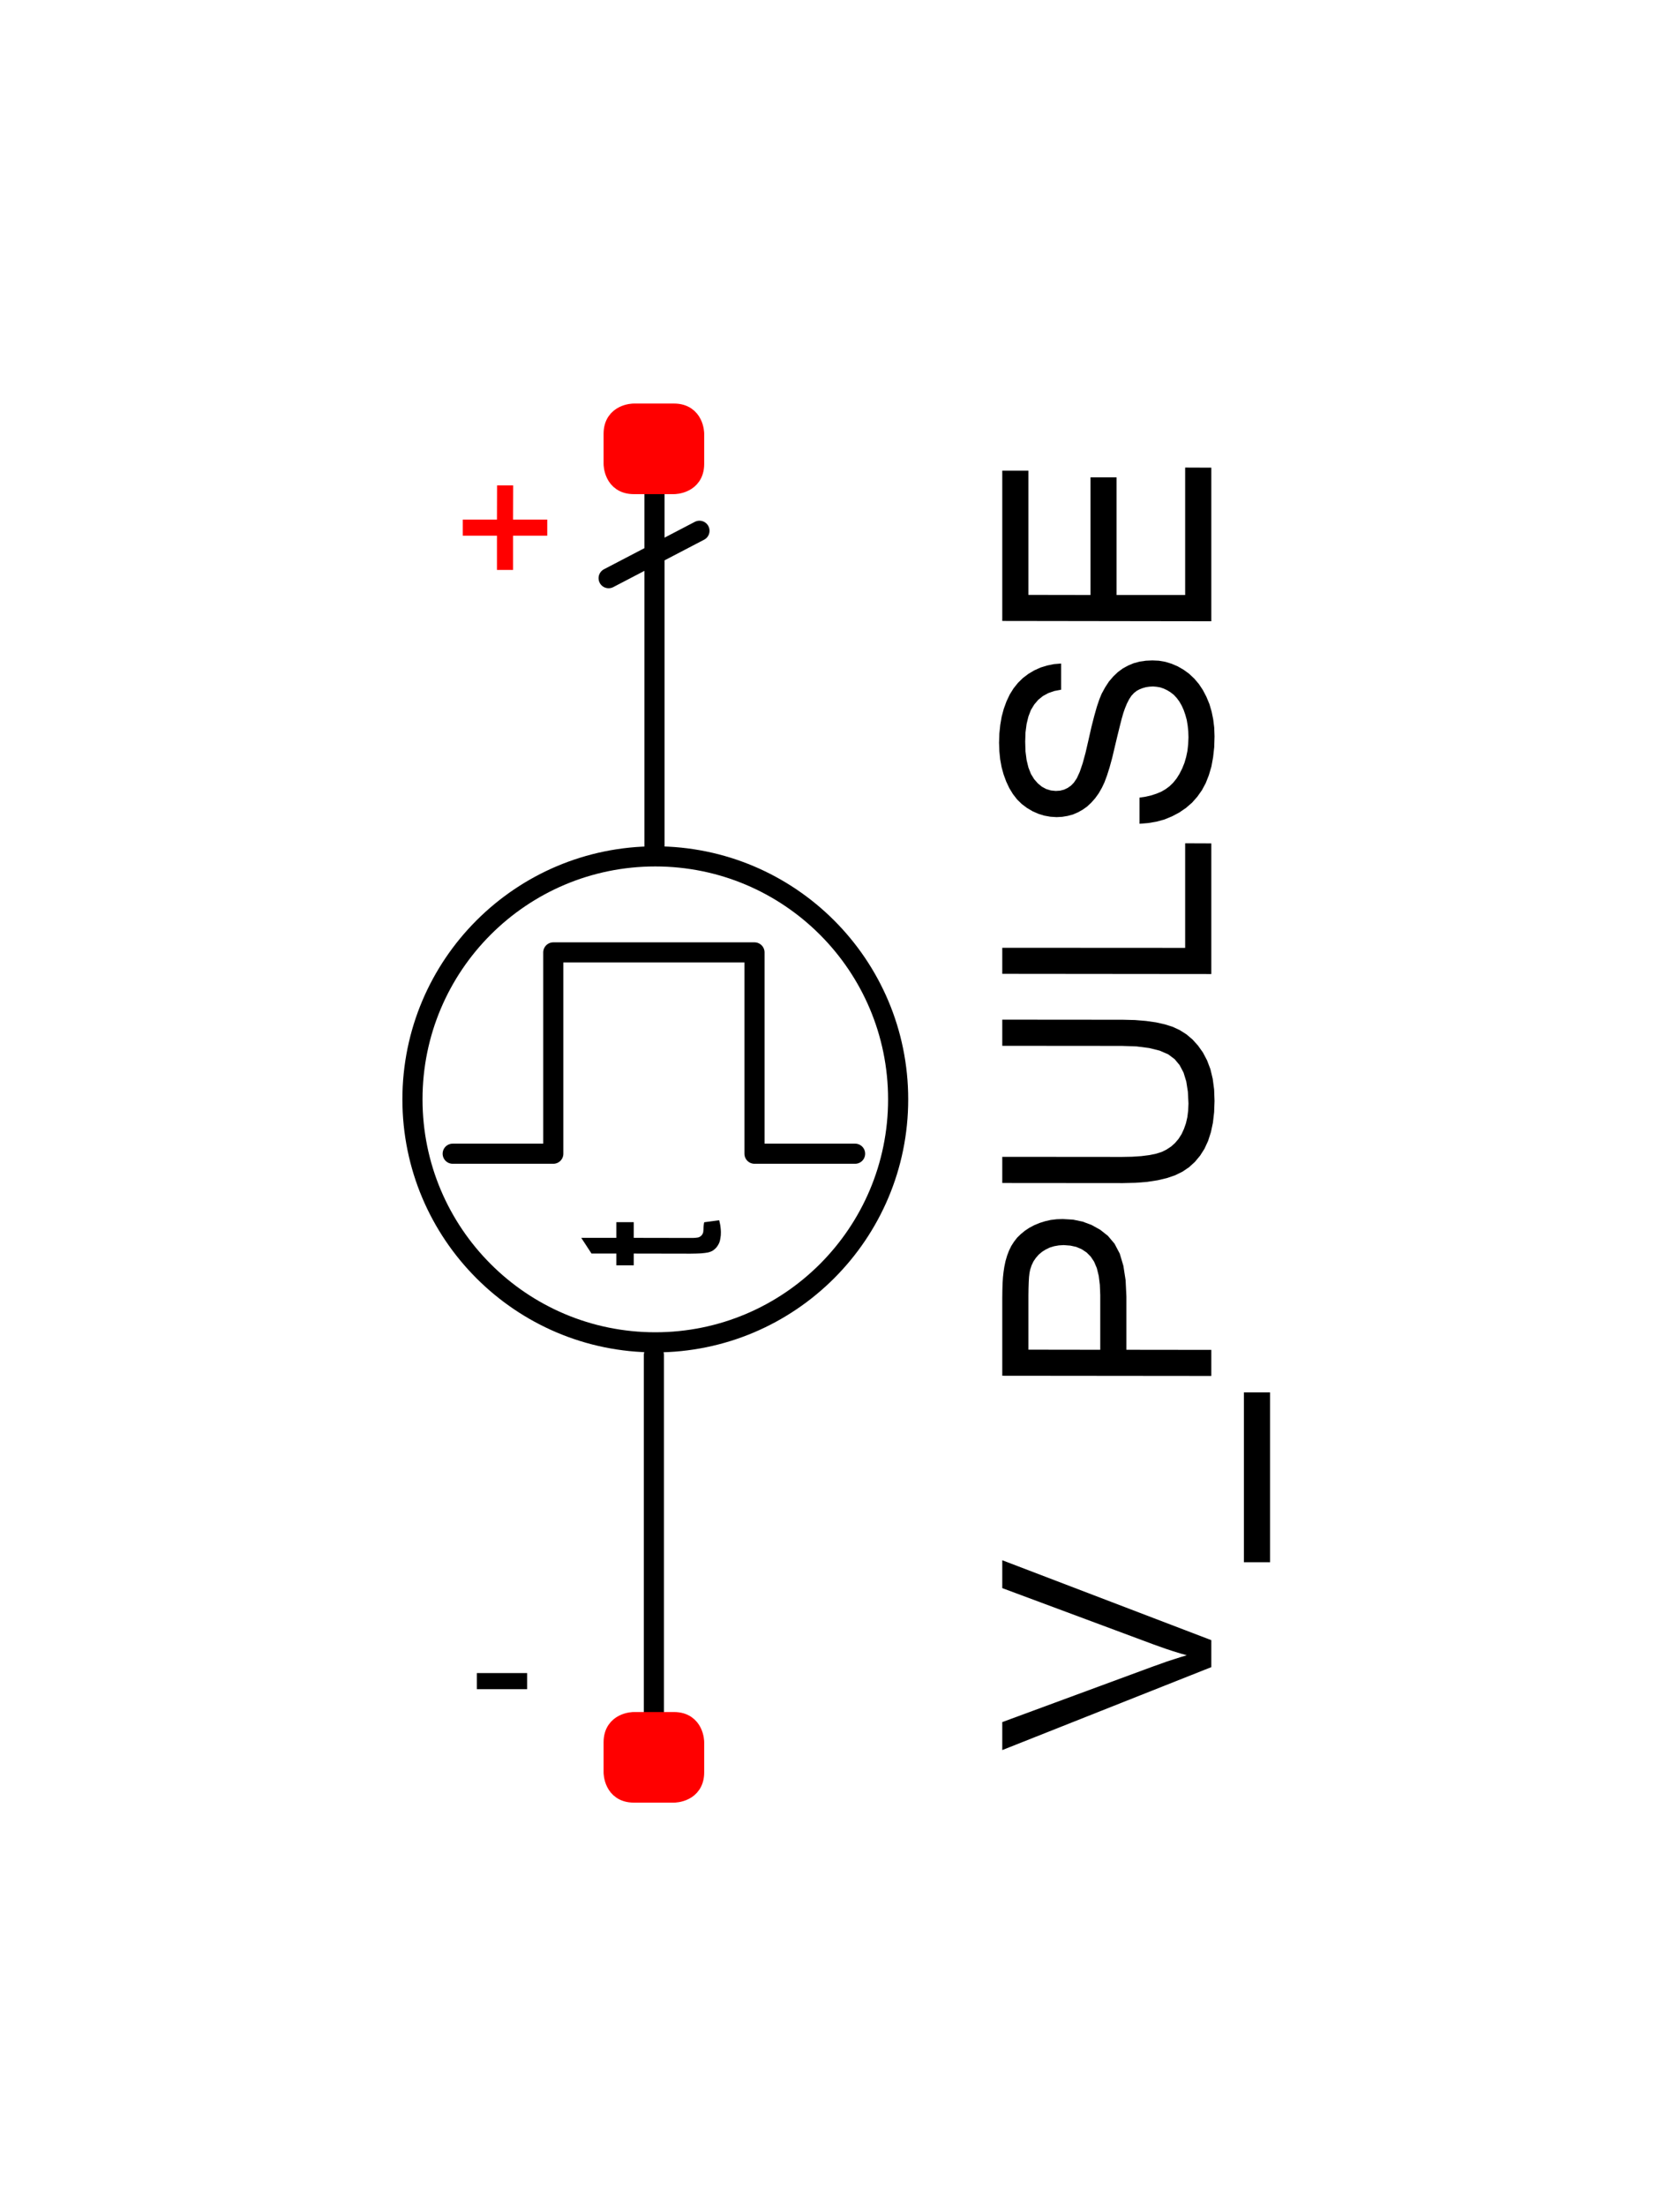 <?xml version="1.0" encoding="utf-8"?>
<!-- Created with "sPlan" (http://www.abacom-online.de) -->
<svg version="1.1" baseProfile="full"
xmlns="http://www.w3.org/2000/svg"
width="16mm" height="21mm"
viewBox="0 0 167 219">
<title>V_PULSE</title>
<defs>
<style type="text/css">
<![CDATA[
polyline {stroke-linecap:round; stroke-linejoin:round}
polygon {stroke-linecap:round; stroke-linejoin:round}
path {stroke-linecap:round; stroke-linejoin:round}
circle {stroke-linecap:round; stroke-linejoin:round}
]]>
</style>
</defs>
<path fill="rgb(0,0,0)" stroke="rgb(0,0,0)" stroke-width="0" d=" M 120.41 165.54 L 99.63 173.78 99.63 171.00 114.60 165.48 115.31 165.23 116.00 164.98 116.68 164.76 117.34 164.55 117.97 164.36 117.30 164.17 116.62 163.96 115.95 163.74 115.27 163.50 114.60 163.26 99.63 157.69 99.63 154.92 120.41 162.86 Z M 126.25 155.12 L 123.65 155.12 123.65 138.24 126.25 138.24 Z M 120.41 136.61 L 99.63 136.59 99.63 128.89 99.64 128.12 99.66 127.42 99.70 126.80 99.76 126.26 99.83 125.79 99.95 125.21 100.11 124.66 100.30 124.16 100.53 123.69 100.80 123.27 101.11 122.87 101.47 122.52 101.87 122.19 102.32 121.89 102.81 121.63 103.34 121.41 103.88 121.24 104.45 121.11 105.04 121.04 105.64 121.02 106.67 121.08 107.63 121.28 108.53 121.62 109.37 122.09 110.13 122.69 110.79 123.47 111.31 124.46 111.67 125.67 111.89 127.09 111.97 128.73 111.97 134.01 120.41 134.02 Z M 109.37 134.01 L 109.37 128.57 109.33 127.56 109.22 126.67 109.03 125.90 108.76 125.26 108.42 124.75 108.01 124.34 107.53 124.02 106.99 123.79 106.40 123.66 105.73 123.61 105.25 123.64 104.79 123.72 104.36 123.85 103.96 124.04 103.58 124.28 103.25 124.56 102.97 124.88 102.73 125.23 102.55 125.61 102.41 126.03 102.34 126.36 102.29 126.78 102.26 127.30 102.24 127.92 102.23 128.62 102.23 134.00 Z M 99.63 103.81 L 99.63 101.21 111.62 101.22 112.82 101.25 113.92 101.34 114.91 101.48 115.80 101.68 116.59 101.93 117.29 102.26 117.95 102.68 118.55 103.19 119.09 103.79 119.58 104.48 119.99 105.26 120.32 106.13 120.55 107.09 120.69 108.15 120.73 109.29 120.69 110.41 120.57 111.45 120.37 112.39 120.09 113.26 119.73 114.04 119.29 114.73 118.78 115.34 118.20 115.87 117.55 116.31 116.82 116.67 116.00 116.95 115.07 117.17 114.03 117.33 112.88 117.42 111.62 117.45 99.63 117.44 99.63 114.84 111.53 114.85 112.55 114.83 113.45 114.77 114.24 114.67 114.92 114.53 115.49 114.35 115.97 114.11 116.41 113.82 116.80 113.47 117.15 113.06 117.45 112.59 117.69 112.07 117.89 111.50 118.03 110.89 118.11 110.24 118.14 109.54 118.08 108.37 117.92 107.35 117.65 106.47 117.26 105.73 116.77 105.14 116.13 104.66 115.28 104.29 114.23 104.03 112.98 103.87 111.53 103.82 Z M 120.41 96.68 L 99.63 96.66 99.63 94.07 117.81 94.08 117.81 83.69 120.41 83.70 Z M 113.27 81.75 L 113.27 79.15 113.88 79.06 114.44 78.93 114.96 78.76 115.44 78.56 115.87 78.31 116.26 78.02 116.62 77.67 116.95 77.26 117.24 76.80 117.51 76.27 117.74 75.70 117.91 75.11 118.04 74.49 118.11 73.84 118.14 73.16 118.12 72.56 118.06 71.99 117.97 71.44 117.83 70.93 117.66 70.44 117.46 70.00 117.23 69.60 116.97 69.25 116.68 68.94 116.36 68.69 116.02 68.48 115.68 68.32 115.33 68.20 114.98 68.14 114.62 68.11 114.25 68.13 113.91 68.18 113.59 68.27 113.28 68.39 113.00 68.54 112.73 68.75 112.47 69.03 112.24 69.38 112.02 69.81 111.82 70.30 111.67 70.73 111.50 71.32 111.31 72.07 111.08 73.00 110.82 74.09 110.56 75.19 110.30 76.14 110.04 76.96 109.79 77.63 109.54 78.16 109.22 78.72 108.86 79.22 108.47 79.66 108.06 80.04 107.61 80.36 107.14 80.62 106.65 80.83 106.13 80.97 105.59 81.06 105.03 81.09 104.41 81.05 103.80 80.94 103.22 80.76 102.65 80.51 102.09 80.18 101.57 79.79 101.10 79.33 100.69 78.80 100.33 78.21 100.02 77.55 99.76 76.84 99.56 76.11 99.42 75.34 99.34 74.53 99.31 73.70 99.34 72.79 99.43 71.93 99.57 71.11 99.78 70.33 100.05 69.59 100.37 68.91 100.75 68.30 101.19 67.75 101.68 67.27 102.22 66.86 102.81 66.51 103.43 66.23 104.08 66.03 104.76 65.89 105.48 65.83 105.48 68.43 104.80 68.56 104.20 68.77 103.67 69.06 103.20 69.44 102.81 69.90 102.48 70.44 102.23 71.09 102.05 71.83 101.94 72.67 101.91 73.60 101.94 74.57 102.05 75.42 102.23 76.16 102.48 76.80 102.80 77.32 103.17 77.74 103.57 78.07 104.00 78.30 104.46 78.44 104.95 78.49 105.38 78.46 105.77 78.36 106.13 78.19 106.46 77.96 106.75 77.66 107.04 77.23 107.33 76.60 107.62 75.75 107.91 74.69 108.20 73.43 108.49 72.15 108.77 71.05 109.03 70.13 109.28 69.39 109.51 68.83 109.86 68.19 110.24 67.61 110.67 67.11 111.12 66.68 111.61 66.32 112.14 66.03 112.69 65.80 113.28 65.64 113.90 65.55 114.55 65.52 115.20 65.55 115.84 65.66 116.46 65.85 117.07 66.11 117.66 66.45 118.21 66.85 118.72 67.33 119.17 67.86 119.57 68.46 119.92 69.13 120.22 69.85 120.44 70.60 120.60 71.38 120.70 72.20 120.73 73.06 120.70 74.13 120.59 75.13 120.42 76.06 120.17 76.91 119.86 77.70 119.48 78.41 119.02 79.06 118.50 79.65 117.90 80.17 117.23 80.63 116.51 81.01 115.76 81.32 114.96 81.54 114.13 81.68 113.27 81.75 Z M 120.41 61.63 L 99.63 61.60 99.63 46.67 102.23 46.67 102.23 59.01 108.40 59.02 108.40 47.33 110.99 47.33 110.99 59.02 117.81 59.02 117.81 46.36 120.41 46.37 Z" />
<path fill="rgb(255,0,0)" stroke="rgb(255,0,0)" stroke-width="0" d=" M 49.40 56.53 L 49.40 53.13 46.00 53.13 46.00 51.53 49.40 51.53 49.41 48.13 51.01 48.13 51.00 51.53 54.40 51.53 54.40 53.13 51.00 53.13 51.00 56.53 Z" />
<path fill="rgb(0,0,0)" stroke="rgb(0,0,0)" stroke-width="0" d=" M 47.40 167.73 L 47.40 166.13 52.40 166.13 52.40 167.73 Z" />
<polyline points="65.06 44.56 65.06 84.53" fill="none" stroke="rgb(0,0,0)" stroke-width="2" />
<polyline points="65.00 134.53 65.00 174.56" fill="none" stroke="rgb(0,0,0)" stroke-width="2" />
<path fill="rgb(255,0,0)" stroke="rgb(255,0,0)" stroke-width="2" d=" M 61 43 C 61 41 63 41 63 41 L 67 41 L 67 41 C 69 41 69 43 69 43 L 69 46 L 69 46 C 69 48 67 48 67 48 L 63 48 L 63 48 C 61 48 61 46 61 46 L 61 43 Z" />
<path fill="rgb(255,0,0)" stroke="rgb(255,0,0)" stroke-width="2" d=" M 61 173 C 61 171 63 171 63 171 L 67 171 L 67 171 C 69 171 69 173 69 173 L 69 176 L 69 176 C 69 178 67 178 67 178 L 63 178 L 63 178 C 61 178 61 176 61 176 L 61 173 Z" />
<circle cx="65.14" cy="109.13" r="24.14" fill="none" stroke="rgb(0,0,0)" stroke-width="2" />
<path fill="rgb(0,0,0)" stroke="rgb(0,0,0)" stroke-width="0" d=" M 70.00 121.34 L 71.49 121.14 71.55 121.40 71.60 121.64 71.63 121.88 71.65 122.10 71.66 122.31 71.65 122.64 71.61 122.93 71.56 123.19 71.48 123.42 71.37 123.62 71.25 123.80 71.11 123.95 70.96 124.08 70.80 124.19 70.62 124.27 70.39 124.34 70.08 124.39 69.69 124.43 69.21 124.45 68.65 124.46 63.00 124.45 63.00 125.62 61.27 125.62 61.27 124.45 58.80 124.45 57.78 122.89 61.27 122.89 61.27 121.33 63.00 121.33 63.00 122.89 68.60 122.90 68.86 122.90 69.08 122.89 69.26 122.87 69.40 122.85 69.49 122.82 69.57 122.78 69.64 122.73 69.70 122.68 69.76 122.62 69.81 122.55 69.85 122.47 69.89 122.38 69.91 122.27 69.92 122.15 69.93 122.02 69.93 121.91 69.94 121.79 69.95 121.65 69.97 121.50 70.00 121.34 Z" />
<polyline points="45.00 114.53 55.00 114.53 55.00 94.53 75.00 94.53 75.00 114.53 85.00 114.53" fill="none" stroke="rgb(0,0,0)" stroke-width="2" />
<polyline points="60.50 57.35 69.53 52.64" fill="none" stroke="rgb(0,0,0)" stroke-width="2" />
</svg>
